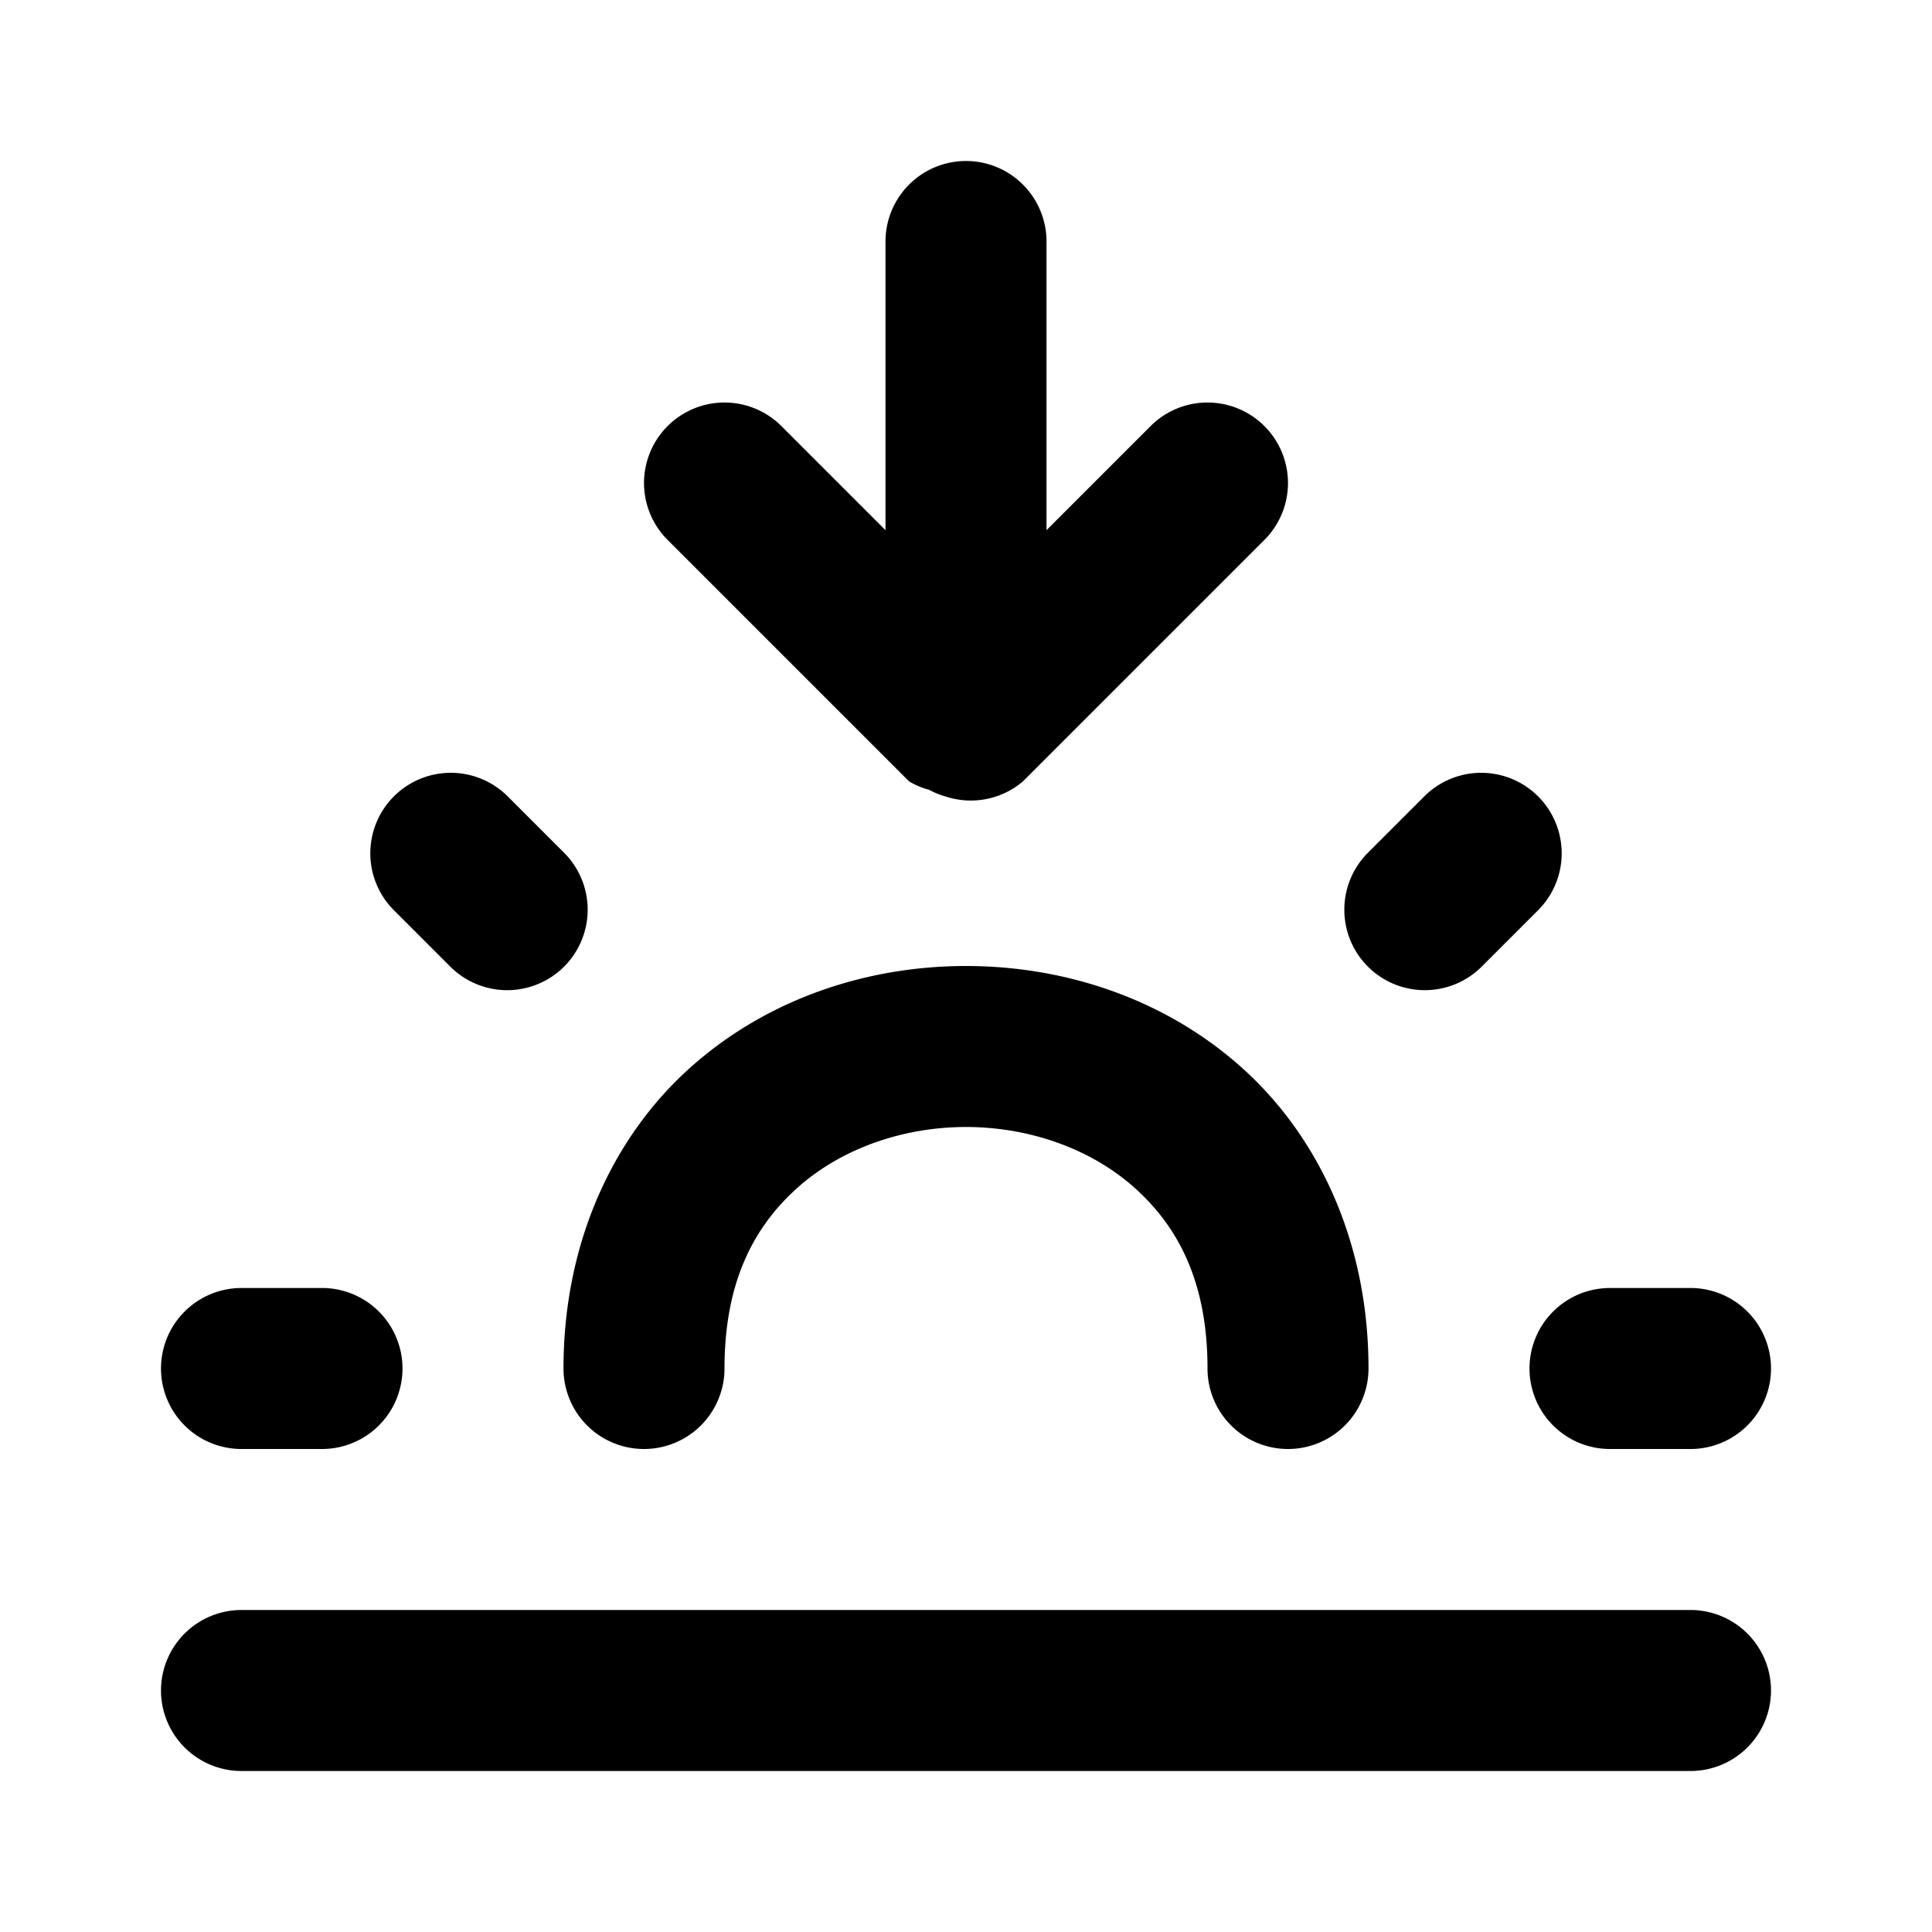 <svg xmlns="http://www.w3.org/2000/svg" width="24" height="24" viewBox="0 0 24 24"><path d="M12 2a1 1 0 0 0-1 1v3.586L9.707 5.293a1 1 0 0 0-1.414 0 1 1 0 0 0 0 1.414l3 3a1 1 0 0 0 .248.104 1 1 0 0 0 .211.085 1 1 0 0 0 .955-.189l3-3a1 1 0 0 0 0-1.414 1 1 0 0 0-1.414 0L13 6.586V3a1 1 0 0 0-1-1zM5.6 9.6a1 1 0 0 0-.707.293 1 1 0 0 0 0 1.414l.7.7a1 1 0 0 0 1.415 0 1 1 0 0 0 0-1.413l-.701-.701A1 1 0 0 0 5.6 9.6zm12.8 0a1 1 0 0 0-.707.293l-.7.7a1 1 0 0 0 0 1.415 1 1 0 0 0 1.413 0l.701-.701a1 1 0 0 0 0-1.414A1 1 0 0 0 18.4 9.6zM12 12c-1.222 0-2.458.402-3.414 1.252S7 15.417 7 17a1 1 0 0 0 1 1 1 1 0 0 0 1-1c0-1.083.37-1.769.914-2.252S11.222 14 12 14s1.542.265 2.086.748S15 15.917 15 17a1 1 0 0 0 1 1 1 1 0 0 0 1-1c0-1.583-.63-2.898-1.586-3.748S13.222 12 12 12zm-9 4a1 1 0 0 0-1 1 1 1 0 0 0 1 1h1a1 1 0 0 0 1-1 1 1 0 0 0-1-1zm17 0a1 1 0 0 0-1 1 1 1 0 0 0 1 1h1a1 1 0 0 0 1-1 1 1 0 0 0-1-1zM3 20a1 1 0 0 0-1 1 1 1 0 0 0 1 1h18a1 1 0 0 0 1-1 1 1 0 0 0-1-1z"/></svg>
